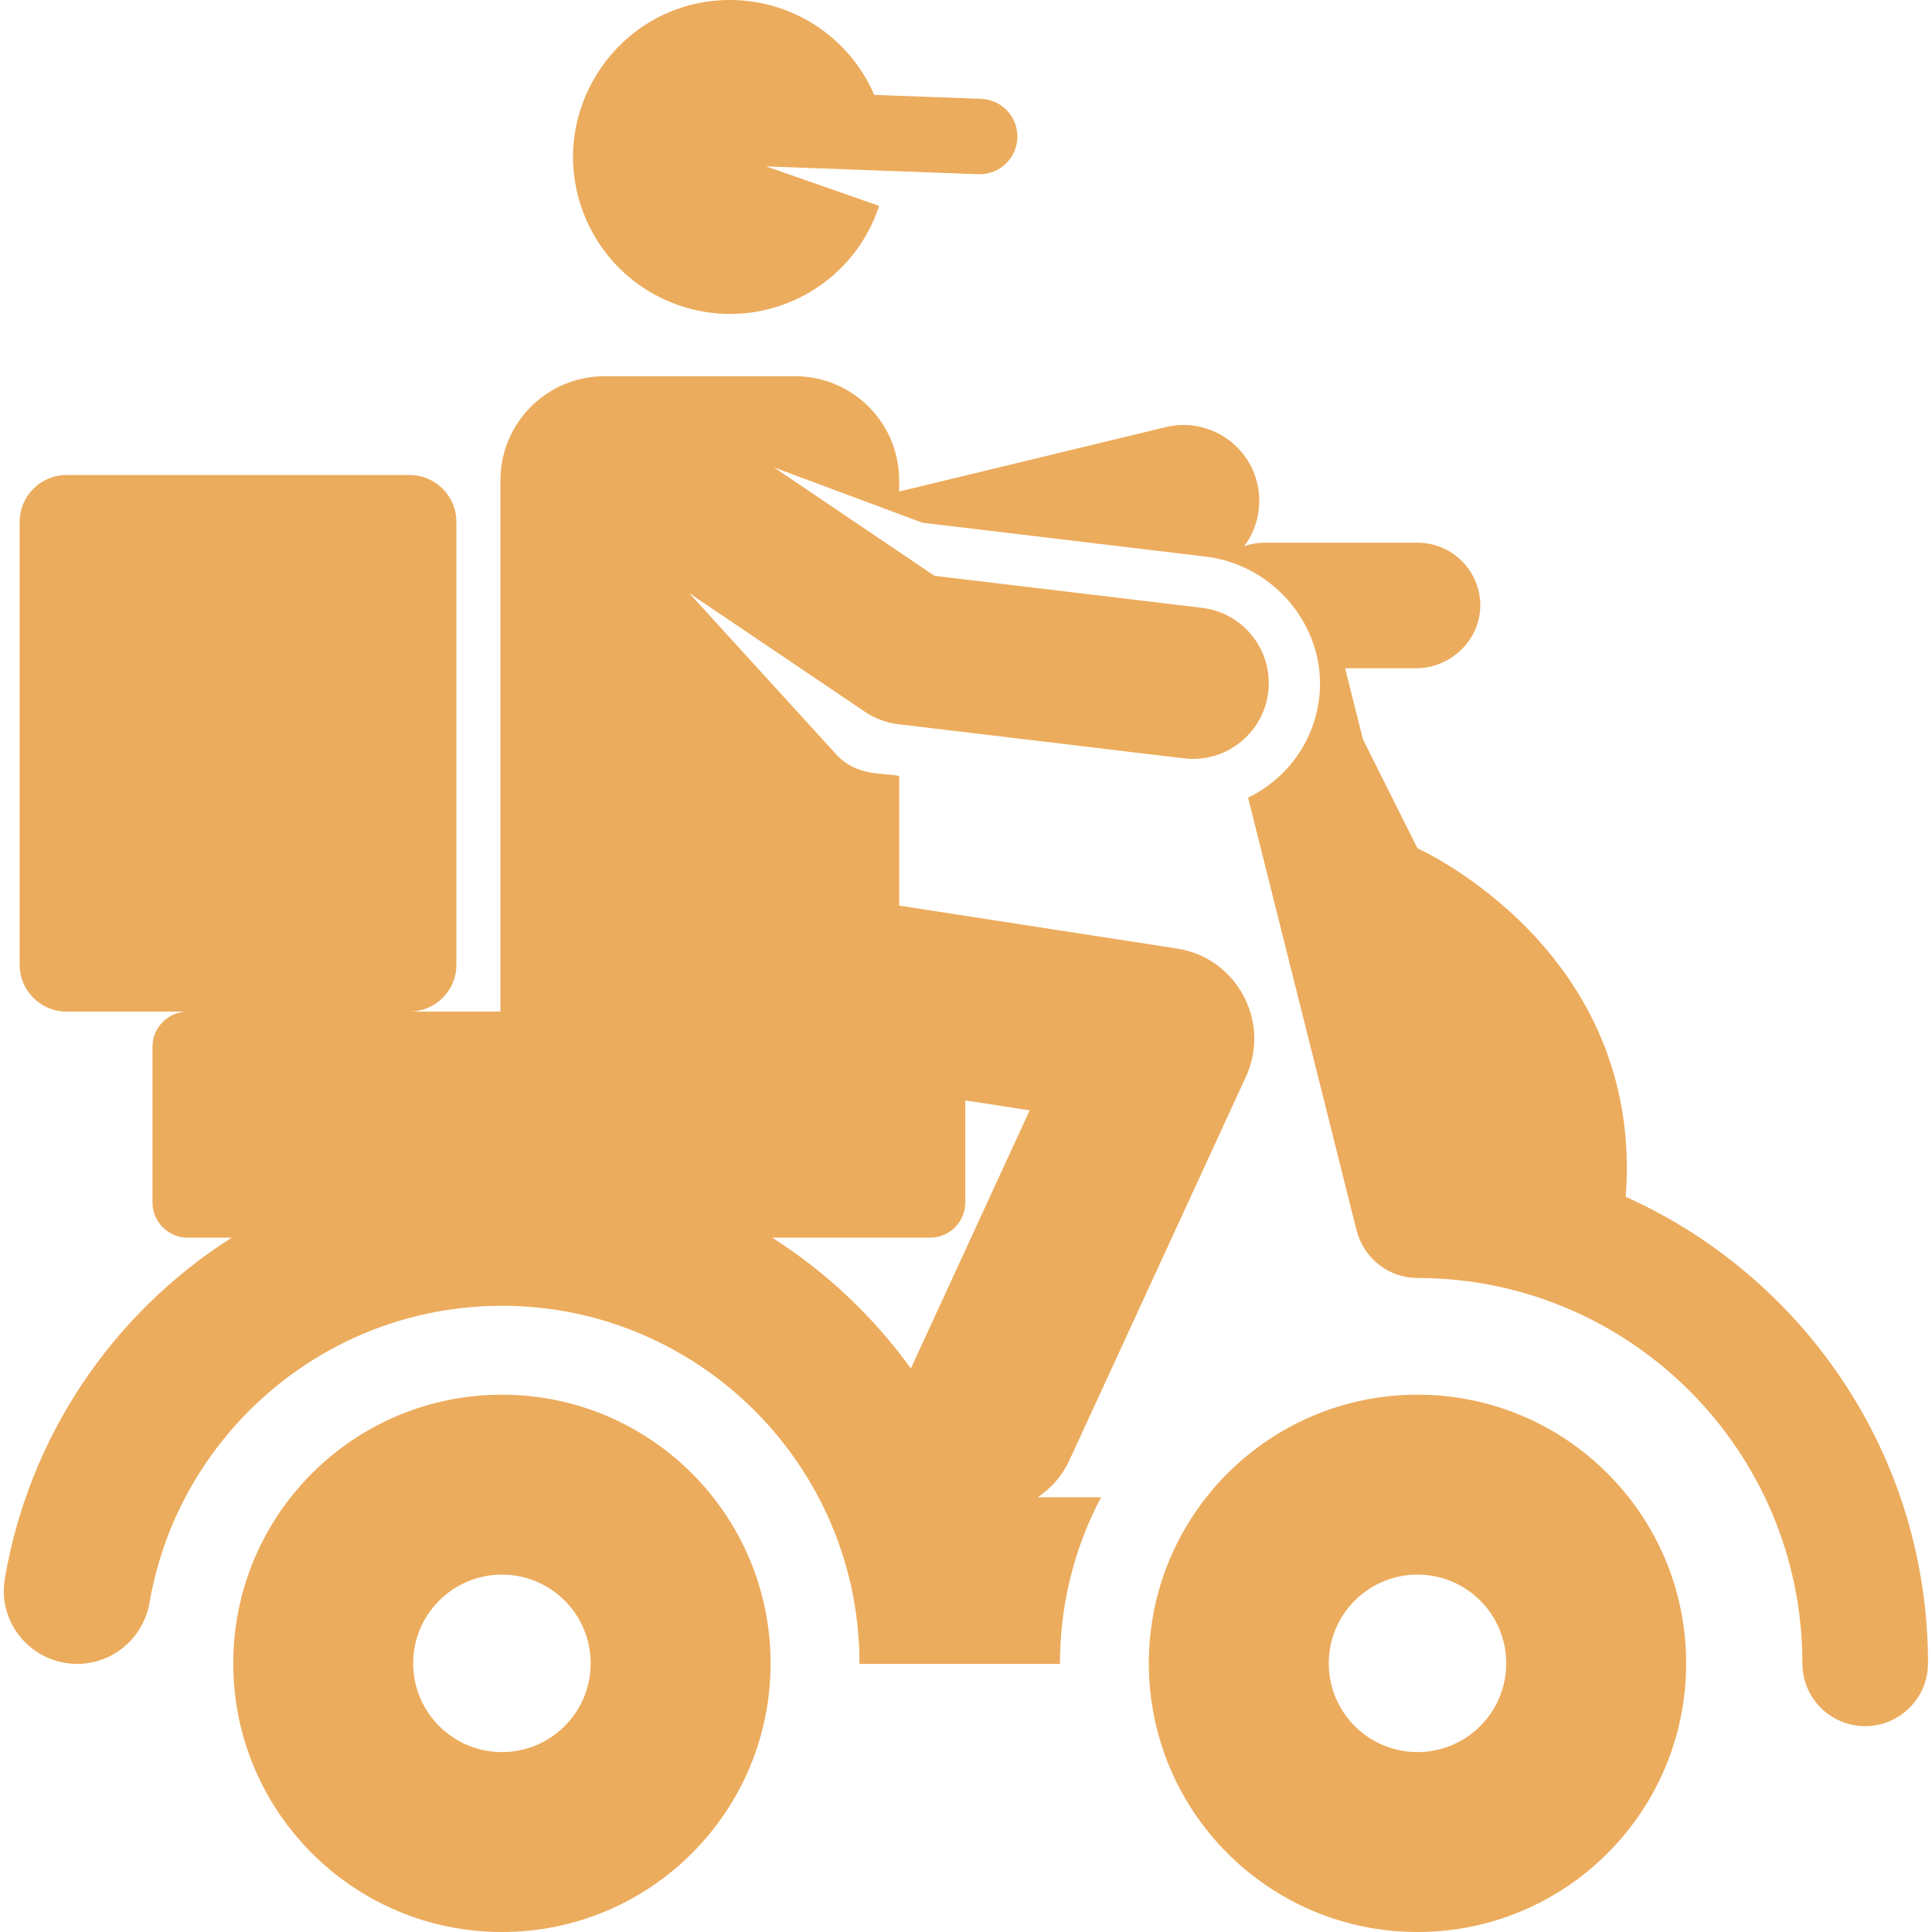 <svg width="64" height="64" viewBox="0 0 64 64" fill="none" xmlns="http://www.w3.org/2000/svg">
<path d="M24.187 10.4C26.364 10.4 28.398 9.022 29.122 6.82L25.379 5.512L32.407 5.771C32.423 5.772 32.438 5.772 32.454 5.772C33.123 5.772 33.677 5.242 33.702 4.568C33.727 3.879 33.189 3.299 32.499 3.274L28.959 3.143C28.117 1.187 26.204 0 24.183 0C20.522 0 18.002 3.704 19.351 7.113C20.159 9.155 22.117 10.4 24.187 10.4Z" fill="#ECAC5D"/>
<path d="M16.627 46.201C11.712 46.201 7.727 50.185 7.727 55.1C7.727 60.016 11.712 64 16.627 64C21.542 64 25.527 60.016 25.527 55.1C25.526 50.185 21.542 46.201 16.627 46.201ZM16.627 58.04C15.003 58.04 13.687 56.724 13.687 55.1C13.687 53.477 15.003 52.161 16.627 52.161C18.25 52.161 19.567 53.477 19.567 55.1C19.566 56.724 18.25 58.04 16.627 58.04Z" fill="#ECAC5D"/>
<path d="M46.956 46.201C42.041 46.201 38.057 50.185 38.057 55.1C38.057 60.016 42.041 64 46.956 64C51.872 64 55.856 60.016 55.856 55.1C55.856 50.185 51.872 46.201 46.956 46.201V46.201ZM46.956 58.04C45.333 58.04 44.017 56.724 44.017 55.1C44.017 53.477 45.333 52.161 46.956 52.161C48.58 52.161 49.896 53.477 49.896 55.1C49.896 56.724 48.58 58.04 46.956 58.04Z" fill="#ECAC5D"/>
<path d="M53.855 39.647C54.479 31.452 46.956 28.102 46.956 28.102L45.148 24.487L44.559 22.138H46.902C48.068 22.138 49.058 21.184 49.036 20.018C49.015 18.887 48.092 17.977 46.956 17.977H41.893C41.66 17.977 41.432 18.017 41.217 18.091C41.651 17.507 41.831 16.741 41.641 15.981C41.304 14.635 39.941 13.817 38.595 14.154L29.786 16.282V15.911C29.786 14.007 28.242 12.463 26.338 12.463H20.026C18.122 12.463 16.578 14.006 16.578 15.911V33.51H13.567C14.424 33.51 15.119 32.815 15.119 31.959V17.287C15.119 16.43 14.424 15.735 13.567 15.735H2.204C1.346 15.735 0.651 16.43 0.651 17.287V31.959C0.651 32.815 1.346 33.51 2.204 33.51H6.218C5.574 33.51 5.051 34.033 5.051 34.678V39.833C5.051 40.477 5.574 41 6.218 41H7.673C3.705 43.525 0.95 47.619 0.159 52.303C-0.09 53.778 1.062 55.118 2.558 55.118C3.748 55.118 4.753 54.255 4.955 53.083C5.915 47.512 10.782 43.256 16.627 43.256C23.163 43.256 28.482 48.58 28.471 55.118H35.113C35.11 53.247 35.547 51.356 36.473 49.599H34.379C34.822 49.3 35.192 48.881 35.432 48.36L41.272 35.67C42.109 33.85 40.973 31.727 38.988 31.421L29.786 30V25.705C29.267 25.591 28.386 25.739 27.697 24.986L22.829 19.646L28.649 23.577C28.98 23.801 29.359 23.942 29.756 23.99C39.781 25.182 39.236 25.14 39.522 25.14C40.775 25.14 41.859 24.202 42.012 22.926C42.176 21.549 41.194 20.299 39.816 20.135L30.956 19.075L25.64 15.484L30.555 17.315L39.934 18.437C42.253 18.714 43.991 20.846 43.695 23.162C43.508 24.628 42.585 25.823 41.344 26.422L44.934 40.743C45.166 41.67 45.995 42.335 46.951 42.335C53.976 42.332 59.694 48.04 59.706 55.062V55.101C59.706 56.249 60.637 57.181 61.786 57.181C62.919 57.181 63.841 56.275 63.866 55.148C63.867 55.127 63.867 55.104 63.867 55.084C63.867 48.216 59.751 42.291 53.855 39.647V39.647ZM30.809 41C31.454 41 31.976 40.477 31.976 39.833V36.453L34.109 36.782L30.174 45.332C28.933 43.614 27.372 42.141 25.581 41H30.809Z" fill="#ECAC5D"/>
</svg>
